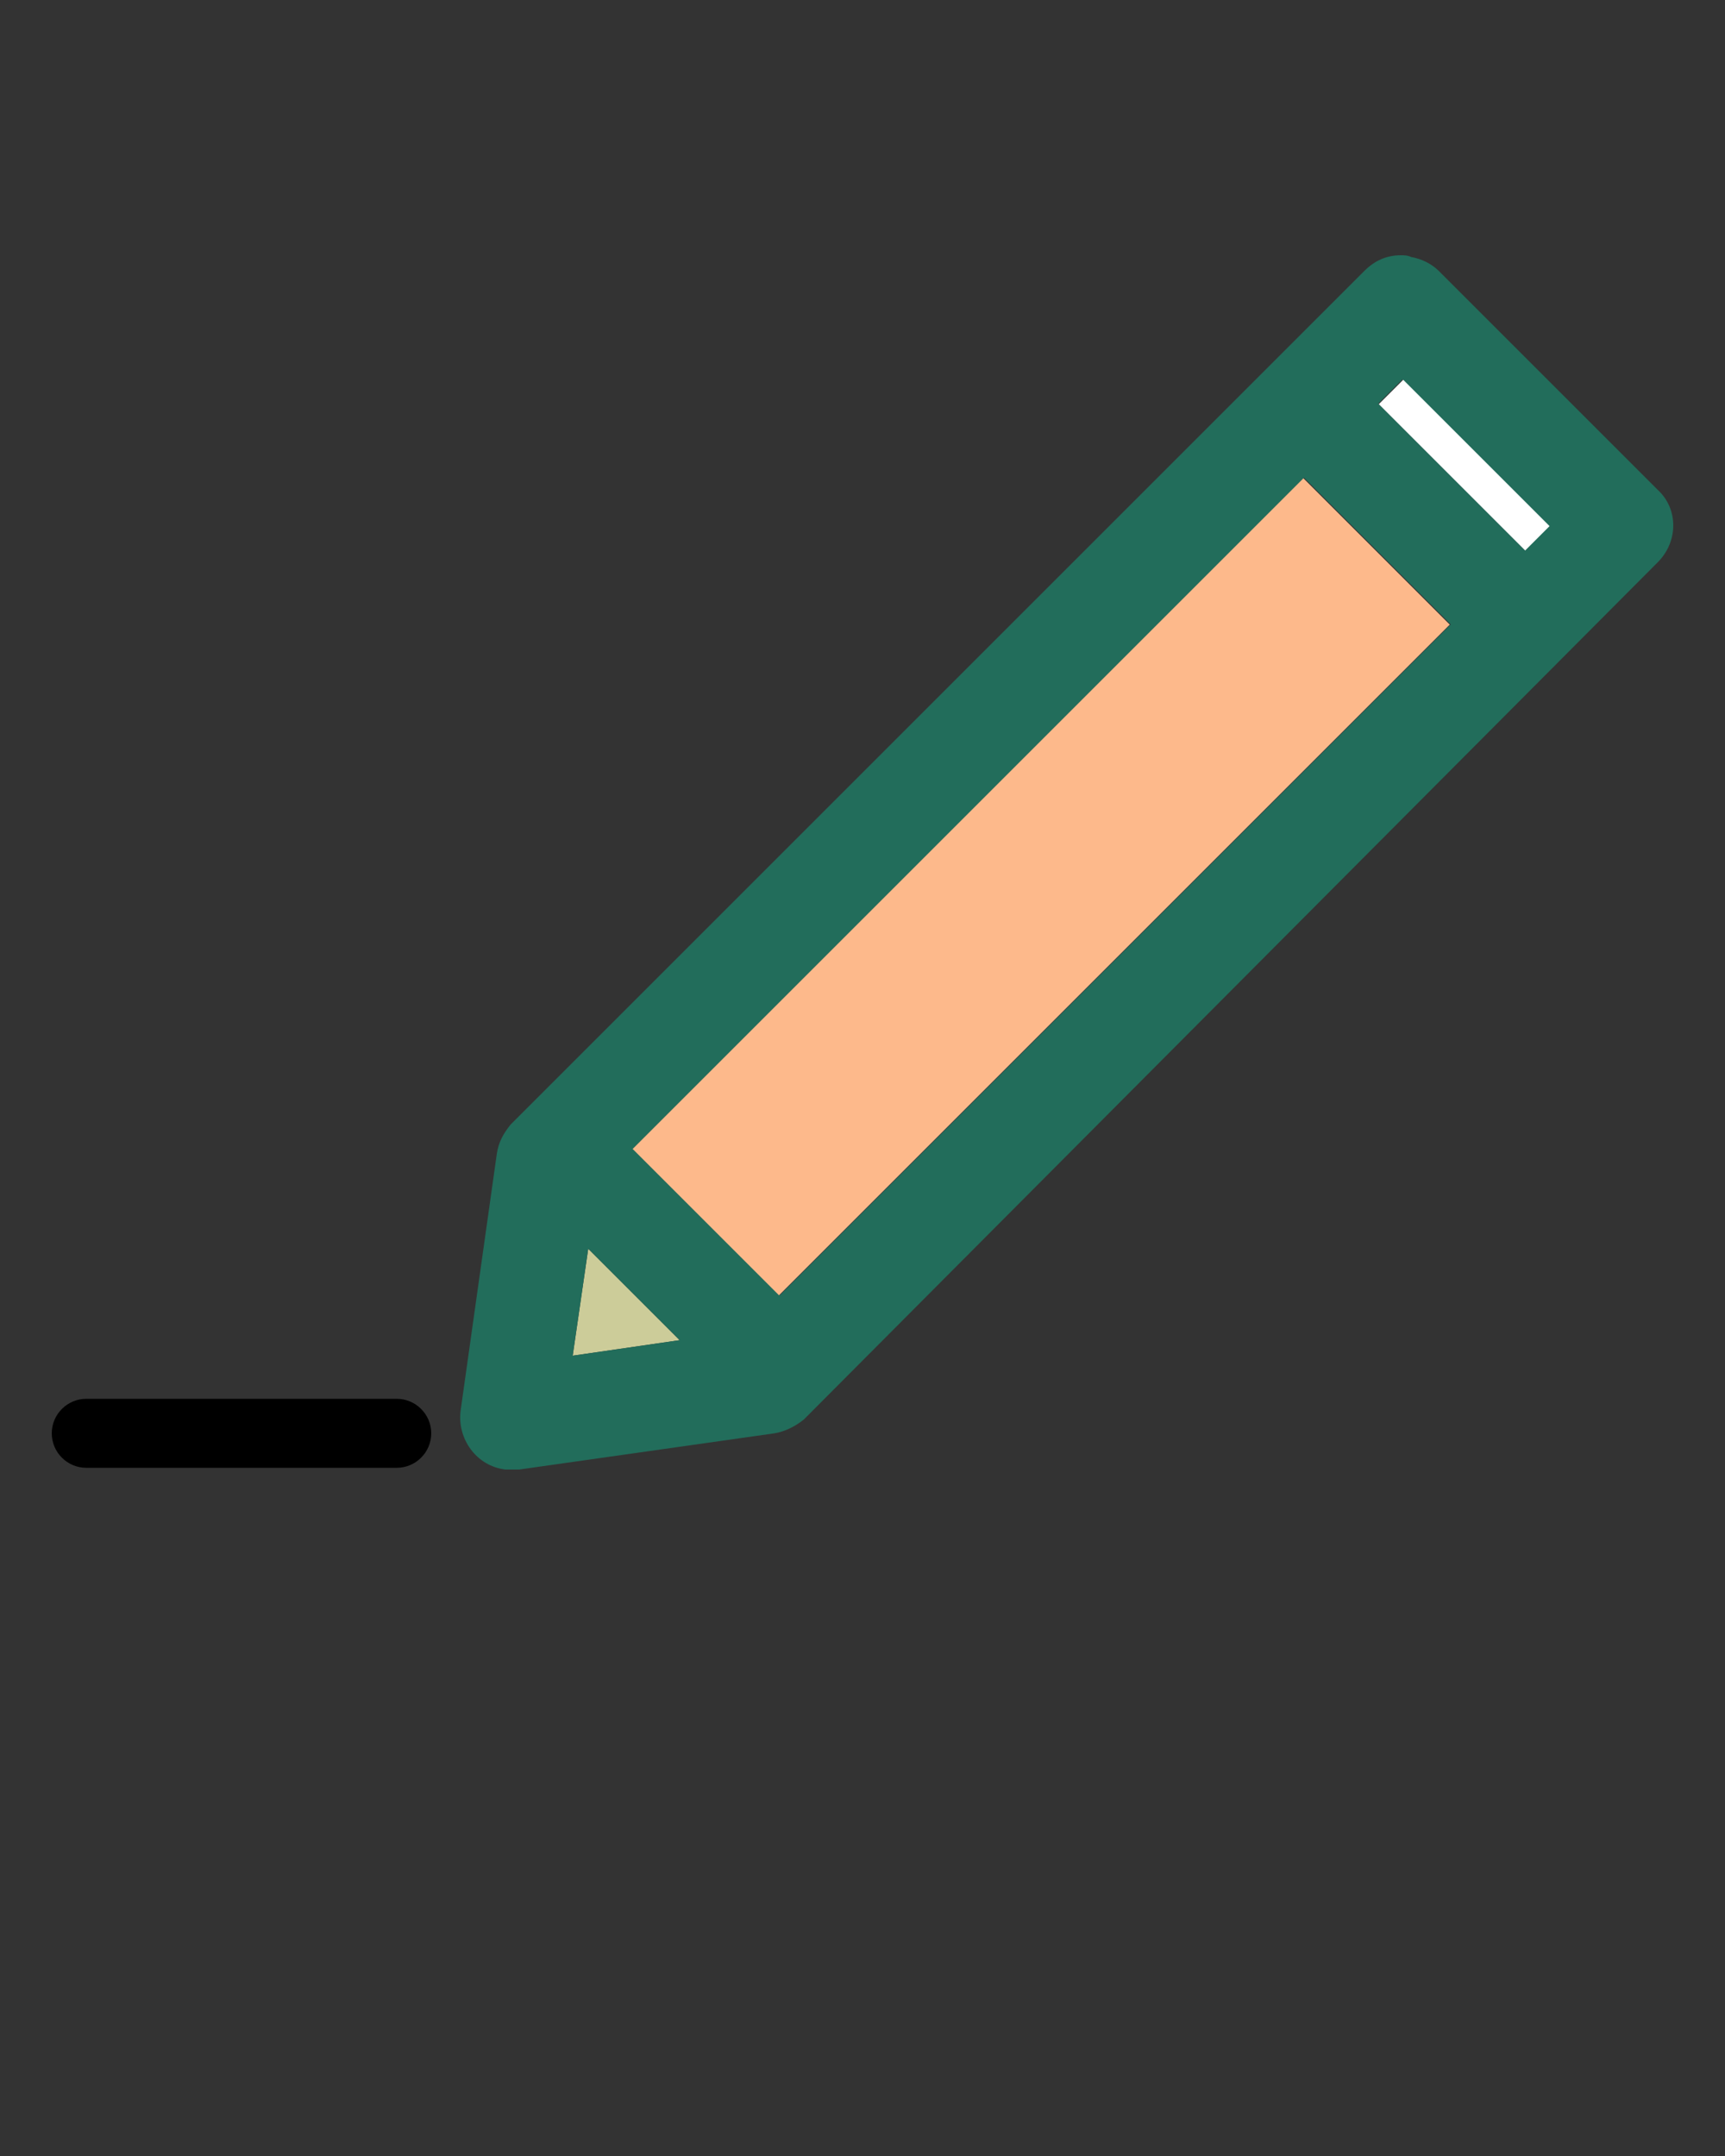 <?xml version="1.0" encoding="utf-8"?>
<!-- Generator: Adobe Illustrator 19.2.1, SVG Export Plug-In . SVG Version: 6.00 Build 0)  -->
<svg version="1.1"
	 id="Layer_1" xmlns:cc="http://creativecommons.org/ns#" xmlns:dc="http://purl.org/dc/elements/1.1/" xmlns:inkscape="http://www.inkscape.org/namespaces/inkscape" xmlns:rdf="http://www.w3.org/1999/02/22-rdf-syntax-ns#" xmlns:sodipodi="http://sodipodi.sourceforge.net/DTD/sodipodi-0.dtd" xmlns:svg="http://www.w3.org/2000/svg"
	 xmlns="http://www.w3.org/2000/svg" xmlns:xlink="http://www.w3.org/1999/xlink" x="0px" y="0px" viewBox="0 0 100 125"
	 style="enable-background:new 0 0 100 125;" xml:space="preserve">
<rect x="0" y="0" width="100" height="125" fill="#333333" stroke="none"/>
<style type="text/css">
	.st0{fill:#CCCC99;}
	.st1{fill:#fff;}
	.st2{fill:#FDB98B;}
</style>
<g id="XMLID_1_">
	<g>
		<polygon class="st0" points="39.4,77.7 33.2,78.6 34.1,72.4 		"/>
		<path fill="#226D5B" d="M96.1,28.4c1.2,1.1,1.2,3,0,4.2L46.6,82.3c-0.5,0.4-1.1,0.7-1.7,0.8l-14.8,2.1c-0.2,0-0.5,0-0.8,0
			c-1.7-0.2-2.8-1.8-2.6-3.4l2.1-14.9c0.1-0.7,0.4-1.2,0.8-1.7l49.5-49.5c0.6-0.6,1.3-0.9,2.1-0.9c0.2,0,0.4,0,0.6,0.1
			c0.6,0.1,1.2,0.4,1.6,0.8L96.1,28.4z M88.4,31.9l1.4-1.4L81.3,22l-1.4,1.4L88.4,31.9z M45.2,75.1l38.9-38.9l-8.5-8.5L36.7,66.6
			L45.2,75.1z M33.2,78.6l6.2-0.9l-5.3-5.3L33.2,78.6z"/>
		<rect x="83.9" y="21" transform="matrix(0.707 -0.707 0.707 0.707 5.767 67.903)" class="st1" width="2" height="12"/>
		<rect x="32.9" y="45.4" transform="matrix(0.707 -0.707 0.707 0.707 -18.683 57.776)" class="st2" width="55" height="12"/>
		<path d="M23,81.1c1.1,0,2,0.9,2,2s-0.9,2-2,2H5c-1.1,0-2-0.9-2-2s0.9-2,2-2H23z"/>
	</g>
	<g>
	</g>
</g>
</svg>
